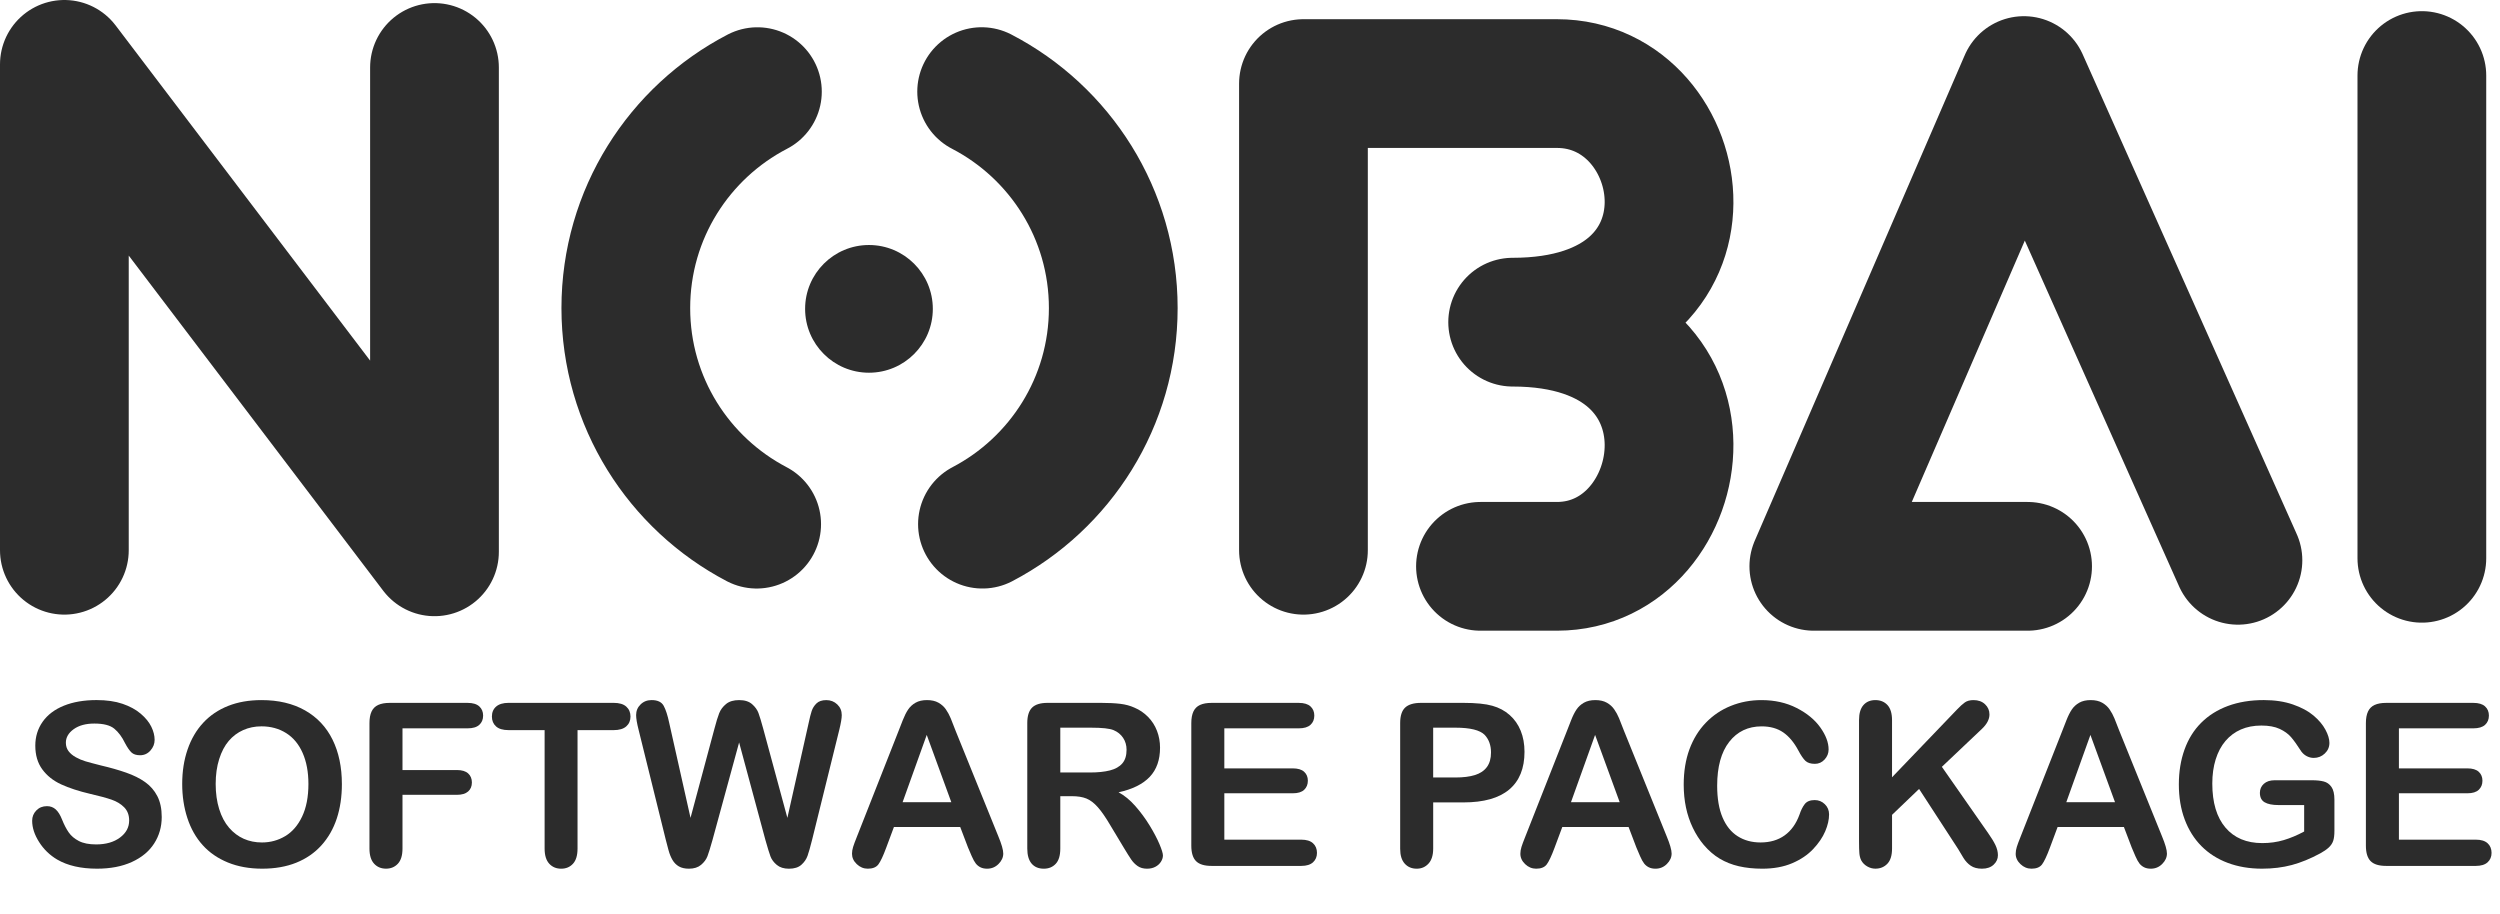<!-- Generator: Adobe Illustrator 19.2.1, SVG Export Plug-In  -->
<svg version="1.1"
	 xmlns="http://www.w3.org/2000/svg" xmlns:xlink="http://www.w3.org/1999/xlink" xmlns:a="http://ns.adobe.com/AdobeSVGViewerExtensions/3.0/"
	 x="0px" y="0px" width="174.972px" height="63.966px" viewBox="0 0 174.972 63.966"
	 style="enable-background:new 0 0 174.972 63.966;" xml:space="preserve">
<style type="text/css">
	.st0{fill:#2C2C2C;}
	.st1{fill:none;stroke:#2C2C2C;stroke-width:9.01;stroke-linecap:round;stroke-linejoin:round;stroke-miterlimit:10;}
	.st2{font-family:'ArialRoundedMTBold';}
	.st3{font-size:15.94px;}
	.st4{letter-spacing:-1;}
</style>
<defs>
</defs>
<g>
	<path class="st0" d="M11.319,57.179c0,0.69-0.178,1.311-0.533,1.86c-0.355,0.55-0.875,0.98-1.561,1.292s-1.497,0.467-2.436,0.467
		c-1.126,0-2.055-0.213-2.787-0.639c-0.519-0.306-0.94-0.714-1.265-1.226s-0.486-1.008-0.486-1.491c0-0.28,0.097-0.52,0.292-0.72
		c0.195-0.2,0.442-0.3,0.744-0.3c0.244,0,0.45,0.078,0.619,0.233c0.168,0.156,0.312,0.387,0.432,0.693
		c0.145,0.363,0.302,0.667,0.471,0.911c0.168,0.244,0.406,0.445,0.712,0.603c0.306,0.159,0.708,0.238,1.207,0.238
		c0.685,0,1.242-0.16,1.669-0.479c0.428-0.319,0.643-0.717,0.643-1.195c0-0.378-0.116-0.686-0.347-0.922
		c-0.231-0.236-0.529-0.416-0.895-0.541c-0.366-0.125-0.855-0.257-1.467-0.397c-0.82-0.192-1.506-0.417-2.059-0.673
		s-0.991-0.607-1.315-1.051c-0.324-0.444-0.486-0.995-0.486-1.654c0-0.627,0.171-1.186,0.514-1.673s0.838-0.862,1.487-1.125
		c0.648-0.262,1.411-0.393,2.288-0.393c0.701,0,1.306,0.087,1.817,0.261s0.935,0.405,1.272,0.693c0.337,0.288,0.584,0.59,0.74,0.907
		c0.155,0.316,0.233,0.625,0.233,0.926c0,0.275-0.097,0.522-0.292,0.743c-0.194,0.221-0.437,0.331-0.728,0.331
		c-0.265,0-0.466-0.066-0.604-0.198c-0.137-0.132-0.287-0.349-0.447-0.65c-0.208-0.431-0.457-0.767-0.748-1.008
		c-0.291-0.242-0.757-0.362-1.401-0.362c-0.597,0-1.078,0.131-1.444,0.393C4.793,51.297,4.61,51.612,4.61,51.98
		c0,0.229,0.062,0.426,0.187,0.592S5.093,52.88,5.31,53c0.218,0.12,0.438,0.213,0.662,0.28s0.591,0.166,1.105,0.296
		c0.643,0.15,1.226,0.316,1.747,0.498s0.965,0.402,1.331,0.662s0.651,0.587,0.856,0.984S11.319,56.604,11.319,57.179z"/>
	<path class="st0" d="M18.301,48.999c1.183,0,2.199,0.24,3.047,0.72c0.848,0.48,1.49,1.163,1.926,2.047s0.654,1.924,0.654,3.117
		c0,0.882-0.12,1.684-0.358,2.405c-0.239,0.722-0.597,1.347-1.074,1.876c-0.478,0.529-1.064,0.934-1.759,1.214
		s-1.492,0.42-2.389,0.42c-0.893,0-1.692-0.144-2.397-0.432c-0.706-0.288-1.295-0.694-1.767-1.218
		c-0.473-0.524-0.829-1.154-1.07-1.891s-0.362-1.534-0.362-2.39c0-0.877,0.125-1.681,0.377-2.413
		c0.251-0.731,0.616-1.354,1.093-1.868s1.059-0.907,1.744-1.179C16.651,49.135,17.429,48.999,18.301,48.999z M21.586,54.868
		c0-0.835-0.135-1.559-0.405-2.171c-0.27-0.612-0.655-1.076-1.156-1.39c-0.501-0.314-1.076-0.471-1.724-0.471
		c-0.462,0-0.889,0.087-1.28,0.261c-0.392,0.174-0.729,0.427-1.012,0.759c-0.283,0.332-0.506,0.756-0.669,1.272
		c-0.164,0.517-0.245,1.096-0.245,1.74c0,0.648,0.082,1.235,0.245,1.759c0.163,0.524,0.394,0.959,0.692,1.304
		c0.298,0.345,0.641,0.604,1.028,0.775c0.386,0.171,0.811,0.257,1.272,0.257c0.591,0,1.135-0.148,1.63-0.444s0.89-0.752,1.183-1.37
		C21.439,56.531,21.586,55.771,21.586,54.868z"/>
	<path class="st0" d="M32.723,50.976H28.17v2.918h3.806c0.353,0,0.616,0.08,0.79,0.238s0.261,0.37,0.261,0.634
		s-0.088,0.475-0.265,0.63s-0.438,0.233-0.786,0.233H28.17v3.759c0,0.478-0.108,0.832-0.323,1.062
		c-0.216,0.231-0.492,0.347-0.829,0.347c-0.342,0-0.622-0.117-0.837-0.351s-0.323-0.586-0.323-1.059V50.61
		c0-0.332,0.049-0.604,0.148-0.813c0.098-0.21,0.253-0.363,0.463-0.459c0.21-0.096,0.479-0.144,0.806-0.144h5.448
		c0.369,0,0.642,0.082,0.821,0.245c0.179,0.164,0.269,0.378,0.269,0.643c0,0.27-0.089,0.486-0.269,0.65
		C33.365,50.894,33.092,50.976,32.723,50.976z"/>
	<path class="st0" d="M42.943,51.101h-2.522v8.289c0,0.478-0.106,0.832-0.319,1.062c-0.212,0.231-0.488,0.347-0.825,0.347
		c-0.343,0-0.622-0.117-0.837-0.351s-0.323-0.586-0.323-1.059v-8.289h-2.522c-0.395,0-0.688-0.087-0.879-0.261
		c-0.192-0.174-0.288-0.403-0.288-0.689c0-0.296,0.1-0.529,0.3-0.701c0.2-0.171,0.489-0.257,0.868-0.257h7.348
		c0.399,0,0.696,0.088,0.891,0.265c0.194,0.177,0.292,0.408,0.292,0.693c0,0.286-0.099,0.515-0.296,0.689
		S43.337,51.101,42.943,51.101z"/>
	<path class="st0" d="M53.575,58.806l-1.845-6.842l-1.868,6.842c-0.146,0.519-0.261,0.891-0.346,1.117
		c-0.086,0.226-0.235,0.428-0.448,0.607c-0.213,0.179-0.496,0.269-0.848,0.269c-0.286,0-0.521-0.054-0.705-0.16
		c-0.184-0.106-0.333-0.257-0.448-0.452c-0.114-0.194-0.208-0.425-0.28-0.693c-0.073-0.267-0.138-0.515-0.195-0.743l-1.899-7.682
		c-0.114-0.446-0.171-0.786-0.171-1.02c0-0.296,0.104-0.545,0.312-0.747c0.207-0.203,0.464-0.304,0.771-0.304
		c0.42,0,0.703,0.135,0.848,0.405c0.146,0.27,0.272,0.662,0.381,1.175l1.495,6.663l1.673-6.235c0.125-0.477,0.236-0.84,0.334-1.089
		s0.26-0.464,0.483-0.646c0.223-0.182,0.526-0.272,0.911-0.272c0.389,0,0.691,0.095,0.907,0.284s0.364,0.396,0.447,0.619
		s0.195,0.591,0.335,1.105l1.689,6.235l1.494-6.663c0.073-0.348,0.142-0.62,0.207-0.817s0.176-0.374,0.334-0.529
		s0.388-0.233,0.689-0.233s0.557,0.1,0.767,0.3c0.21,0.2,0.315,0.45,0.315,0.751c0,0.213-0.057,0.553-0.171,1.02l-1.899,7.682
		c-0.13,0.519-0.238,0.899-0.323,1.14c-0.085,0.242-0.231,0.453-0.436,0.635c-0.205,0.181-0.494,0.272-0.868,0.272
		c-0.353,0-0.636-0.088-0.848-0.265c-0.213-0.177-0.361-0.375-0.444-0.596C53.843,59.718,53.726,59.34,53.575,58.806z"/>
	<path class="st0" d="M67.749,59.312l-0.545-1.432h-4.639l-0.545,1.463c-0.212,0.571-0.394,0.956-0.544,1.156
		c-0.151,0.2-0.397,0.3-0.74,0.3c-0.291,0-0.547-0.106-0.771-0.319s-0.334-0.454-0.334-0.724c0-0.155,0.026-0.316,0.078-0.482
		s0.138-0.397,0.257-0.693l2.919-7.41c0.083-0.212,0.183-0.468,0.3-0.767c0.117-0.298,0.241-0.546,0.374-0.743
		s0.306-0.357,0.521-0.479c0.215-0.122,0.481-0.183,0.798-0.183c0.321,0,0.59,0.061,0.805,0.183
		c0.215,0.122,0.389,0.279,0.521,0.471s0.244,0.398,0.335,0.619c0.091,0.221,0.206,0.515,0.346,0.883l2.981,7.363
		c0.234,0.561,0.351,0.968,0.351,1.222c0,0.265-0.11,0.507-0.331,0.728s-0.486,0.331-0.798,0.331c-0.182,0-0.337-0.033-0.467-0.098
		c-0.13-0.065-0.239-0.153-0.327-0.265c-0.088-0.111-0.183-0.283-0.284-0.514C67.908,59.692,67.821,59.488,67.749,59.312z
		 M63.172,56.144h3.409l-1.72-4.709L63.172,56.144z"/>
	<path class="st0" d="M75.019,55.724h-0.81v3.666c0,0.483-0.106,0.838-0.319,1.066c-0.213,0.229-0.49,0.343-0.833,0.343
		c-0.369,0-0.654-0.12-0.856-0.358c-0.202-0.238-0.303-0.589-0.303-1.051V50.61c0-0.499,0.111-0.859,0.334-1.082
		s0.584-0.335,1.082-0.335h3.759c0.519,0,0.962,0.022,1.331,0.066c0.368,0.044,0.7,0.134,0.996,0.269
		c0.358,0.15,0.674,0.366,0.95,0.646c0.275,0.28,0.484,0.606,0.626,0.977c0.143,0.371,0.214,0.764,0.214,1.179
		c0,0.851-0.24,1.531-0.72,2.04c-0.48,0.508-1.208,0.869-2.183,1.082c0.41,0.218,0.802,0.54,1.175,0.965
		c0.374,0.426,0.707,0.878,1,1.358c0.293,0.48,0.521,0.913,0.685,1.3c0.163,0.387,0.245,0.652,0.245,0.798
		c0,0.15-0.048,0.299-0.144,0.447c-0.096,0.148-0.227,0.265-0.393,0.35c-0.166,0.086-0.358,0.129-0.576,0.129
		c-0.259,0-0.477-0.062-0.654-0.183c-0.176-0.122-0.328-0.276-0.455-0.463c-0.127-0.187-0.3-0.461-0.518-0.825l-0.926-1.541
		c-0.332-0.566-0.629-0.997-0.891-1.292c-0.262-0.295-0.528-0.498-0.798-0.607C75.768,55.778,75.428,55.724,75.019,55.724z
		 M76.342,50.929h-2.133v3.137h2.07c0.555,0,1.022-0.048,1.401-0.144c0.379-0.096,0.668-0.259,0.868-0.49
		c0.2-0.231,0.299-0.549,0.299-0.954c0-0.316-0.081-0.595-0.241-0.836c-0.161-0.242-0.384-0.422-0.669-0.541
		C77.668,50.986,77.135,50.929,76.342,50.929z"/>
	<path class="st0" d="M90.896,50.976h-5.207v2.802h4.795c0.353,0,0.616,0.079,0.79,0.237c0.174,0.159,0.261,0.367,0.261,0.627
		c0,0.259-0.086,0.471-0.257,0.634s-0.436,0.245-0.794,0.245h-4.795v3.246h5.387c0.363,0,0.637,0.084,0.821,0.253
		c0.184,0.169,0.276,0.393,0.276,0.673c0,0.27-0.093,0.489-0.276,0.658c-0.185,0.168-0.458,0.253-0.821,0.253h-6.281
		c-0.504,0-0.865-0.111-1.086-0.334s-0.331-0.584-0.331-1.082V50.61c0-0.332,0.05-0.604,0.148-0.813
		c0.099-0.21,0.253-0.363,0.463-0.459c0.21-0.096,0.479-0.144,0.806-0.144h6.102c0.369,0,0.643,0.082,0.821,0.245
		c0.18,0.164,0.269,0.378,0.269,0.643c0,0.27-0.089,0.486-0.269,0.65C91.539,50.894,91.265,50.976,90.896,50.976z"/>
	<path class="st0" d="M102.424,56.16h-2.117v3.23c0,0.462-0.108,0.812-0.326,1.051c-0.219,0.239-0.493,0.358-0.825,0.358
		c-0.348,0-0.628-0.118-0.841-0.354c-0.213-0.236-0.319-0.583-0.319-1.039V50.61c0-0.509,0.117-0.872,0.351-1.09
		s0.604-0.327,1.113-0.327h2.965c0.877,0,1.552,0.068,2.024,0.203c0.467,0.13,0.87,0.345,1.21,0.646s0.598,0.669,0.774,1.105
		c0.177,0.436,0.265,0.926,0.265,1.471c0,1.163-0.358,2.043-1.074,2.643S103.841,56.16,102.424,56.16z M101.863,50.929h-1.557v3.487
		h1.557c0.545,0,1.001-0.057,1.366-0.171c0.366-0.114,0.645-0.301,0.837-0.561s0.288-0.599,0.288-1.02
		c0-0.503-0.148-0.913-0.443-1.23C103.578,51.098,102.896,50.929,101.863,50.929z"/>
	<path class="st0" d="M114.527,59.312l-0.545-1.432h-4.639l-0.545,1.463c-0.213,0.571-0.395,0.956-0.545,1.156s-0.396,0.3-0.739,0.3
		c-0.291,0-0.548-0.106-0.771-0.319s-0.335-0.454-0.335-0.724c0-0.155,0.026-0.316,0.078-0.482s0.138-0.397,0.257-0.693l2.919-7.41
		c0.083-0.212,0.183-0.468,0.3-0.767c0.116-0.298,0.241-0.546,0.373-0.743c0.133-0.197,0.307-0.357,0.521-0.479
		c0.216-0.122,0.481-0.183,0.798-0.183c0.322,0,0.591,0.061,0.806,0.183c0.216,0.122,0.39,0.279,0.521,0.471
		c0.133,0.192,0.244,0.398,0.335,0.619c0.091,0.221,0.206,0.515,0.347,0.883l2.98,7.363c0.233,0.561,0.351,0.968,0.351,1.222
		c0,0.265-0.11,0.507-0.331,0.728s-0.486,0.331-0.798,0.331c-0.182,0-0.337-0.033-0.467-0.098s-0.239-0.153-0.327-0.265
		c-0.088-0.111-0.183-0.283-0.284-0.514C114.687,59.692,114.6,59.488,114.527,59.312z M109.951,56.144h3.409l-1.721-4.709
		L109.951,56.144z"/>
	<path class="st0" d="M128.015,57.001c0,0.363-0.09,0.756-0.269,1.179s-0.461,0.838-0.845,1.245s-0.874,0.738-1.471,0.992
		c-0.597,0.254-1.292,0.382-2.086,0.382c-0.603,0-1.149-0.058-1.643-0.171c-0.493-0.114-0.94-0.292-1.343-0.533
		s-0.771-0.559-1.108-0.954c-0.302-0.358-0.559-0.759-0.771-1.203c-0.213-0.443-0.373-0.917-0.479-1.42
		c-0.106-0.503-0.159-1.038-0.159-1.603c0-0.918,0.134-1.741,0.4-2.468c0.268-0.726,0.65-1.348,1.148-1.864
		c0.498-0.517,1.082-0.91,1.751-1.179c0.67-0.27,1.383-0.405,2.141-0.405c0.924,0,1.746,0.184,2.468,0.553
		c0.721,0.368,1.273,0.824,1.657,1.366c0.384,0.542,0.576,1.055,0.576,1.537c0,0.265-0.094,0.499-0.28,0.701
		s-0.412,0.304-0.677,0.304c-0.296,0-0.518-0.07-0.666-0.21c-0.147-0.14-0.312-0.381-0.494-0.724
		c-0.301-0.565-0.655-0.989-1.062-1.269c-0.407-0.28-0.909-0.42-1.506-0.42c-0.949,0-1.706,0.361-2.269,1.082
		c-0.563,0.721-0.845,1.746-0.845,3.074c0,0.887,0.125,1.625,0.374,2.214s0.602,1.029,1.059,1.319
		c0.456,0.291,0.99,0.436,1.603,0.436c0.664,0,1.227-0.165,1.686-0.495c0.459-0.329,0.806-0.813,1.039-1.452
		c0.099-0.301,0.221-0.546,0.366-0.735c0.145-0.189,0.378-0.284,0.7-0.284c0.274,0,0.511,0.096,0.708,0.288
		S128.015,56.715,128.015,57.001z"/>
	<path class="st0" d="M132.421,50.4v4.001l4.538-4.732c0.218-0.229,0.403-0.397,0.557-0.506c0.152-0.109,0.356-0.164,0.61-0.164
		c0.332,0,0.601,0.097,0.806,0.292c0.205,0.194,0.308,0.432,0.308,0.712c0,0.337-0.174,0.672-0.521,1.004l-2.81,2.662l3.238,4.639
		c0.228,0.322,0.399,0.603,0.514,0.844c0.113,0.241,0.171,0.476,0.171,0.705c0,0.254-0.1,0.475-0.3,0.662
		c-0.2,0.187-0.471,0.28-0.813,0.28c-0.321,0-0.584-0.069-0.786-0.207c-0.202-0.137-0.373-0.32-0.514-0.549
		c-0.14-0.228-0.265-0.436-0.373-0.623l-2.732-4.203l-1.892,1.813v2.358c0,0.478-0.108,0.832-0.326,1.062
		c-0.219,0.231-0.499,0.347-0.841,0.347c-0.197,0-0.387-0.052-0.568-0.156c-0.182-0.104-0.322-0.244-0.42-0.42
		c-0.073-0.145-0.117-0.314-0.133-0.506s-0.023-0.47-0.023-0.833V50.4c0-0.467,0.103-0.817,0.308-1.051s0.483-0.35,0.837-0.35
		c0.348,0,0.629,0.115,0.845,0.346C132.313,49.576,132.421,49.928,132.421,50.4z"/>
	<path class="st0" d="M149.194,59.312l-0.545-1.432h-4.639l-0.545,1.463c-0.213,0.571-0.395,0.956-0.545,1.156s-0.396,0.3-0.739,0.3
		c-0.291,0-0.548-0.106-0.771-0.319s-0.335-0.454-0.335-0.724c0-0.155,0.026-0.316,0.078-0.482s0.138-0.397,0.257-0.693l2.919-7.41
		c0.083-0.212,0.183-0.468,0.3-0.767c0.116-0.298,0.241-0.546,0.373-0.743c0.133-0.197,0.307-0.357,0.521-0.479
		c0.216-0.122,0.481-0.183,0.798-0.183c0.322,0,0.591,0.061,0.806,0.183c0.216,0.122,0.39,0.279,0.521,0.471
		c0.133,0.192,0.244,0.398,0.335,0.619c0.091,0.221,0.206,0.515,0.347,0.883l2.98,7.363c0.233,0.561,0.351,0.968,0.351,1.222
		c0,0.265-0.11,0.507-0.331,0.728s-0.486,0.331-0.798,0.331c-0.182,0-0.337-0.033-0.467-0.098s-0.239-0.153-0.327-0.265
		c-0.088-0.111-0.183-0.283-0.284-0.514C149.354,59.692,149.267,59.488,149.194,59.312z M144.618,56.144h3.409l-1.721-4.709
		L144.618,56.144z"/>
	<path class="st0" d="M163.383,55.965v2.187c0,0.291-0.028,0.523-0.085,0.696c-0.058,0.174-0.162,0.331-0.315,0.471
		s-0.35,0.275-0.588,0.405c-0.69,0.374-1.354,0.646-1.992,0.817c-0.639,0.171-1.334,0.257-2.086,0.257
		c-0.877,0-1.677-0.135-2.397-0.405c-0.722-0.27-1.336-0.662-1.845-1.175s-0.899-1.137-1.172-1.868s-0.408-1.549-0.408-2.452
		c0-0.888,0.133-1.7,0.397-2.437c0.264-0.737,0.653-1.362,1.167-1.875s1.139-0.907,1.876-1.179c0.736-0.272,1.572-0.409,2.506-0.409
		c0.769,0,1.448,0.103,2.039,0.308c0.592,0.205,1.072,0.463,1.44,0.774c0.368,0.311,0.646,0.641,0.833,0.988
		c0.187,0.348,0.28,0.656,0.28,0.926c0,0.291-0.108,0.539-0.323,0.743c-0.216,0.205-0.474,0.308-0.774,0.308
		c-0.166,0-0.326-0.039-0.479-0.117c-0.153-0.078-0.282-0.187-0.386-0.327c-0.285-0.446-0.526-0.783-0.724-1.012
		c-0.197-0.228-0.463-0.42-0.798-0.576c-0.335-0.155-0.762-0.233-1.28-0.233c-0.534,0-1.012,0.092-1.433,0.276
		c-0.42,0.184-0.779,0.452-1.077,0.802c-0.299,0.35-0.527,0.78-0.686,1.288c-0.158,0.509-0.237,1.072-0.237,1.689
		c0,1.339,0.308,2.369,0.923,3.09c0.614,0.721,1.472,1.082,2.572,1.082c0.534,0,1.036-0.07,1.506-0.21s0.945-0.34,1.428-0.6v-1.852
		h-1.79c-0.431,0-0.756-0.065-0.977-0.195c-0.221-0.129-0.331-0.35-0.331-0.662c0-0.254,0.093-0.464,0.276-0.63
		c0.185-0.166,0.435-0.249,0.751-0.249h2.623c0.322,0,0.595,0.028,0.817,0.085c0.224,0.057,0.403,0.185,0.541,0.381
		C163.314,55.275,163.383,55.571,163.383,55.965z"/>
	<path class="st0" d="M173.104,50.976h-5.207v2.802h4.795c0.353,0,0.616,0.079,0.79,0.237c0.174,0.159,0.261,0.367,0.261,0.627
		c0,0.259-0.086,0.471-0.257,0.634s-0.436,0.245-0.794,0.245h-4.795v3.246h5.387c0.363,0,0.637,0.084,0.821,0.253
		c0.184,0.169,0.276,0.393,0.276,0.673c0,0.27-0.093,0.489-0.276,0.658c-0.185,0.168-0.458,0.253-0.821,0.253h-6.281
		c-0.504,0-0.865-0.111-1.086-0.334s-0.331-0.584-0.331-1.082V50.61c0-0.332,0.05-0.604,0.148-0.813
		c0.099-0.21,0.253-0.363,0.463-0.459c0.21-0.096,0.479-0.144,0.806-0.144h6.102c0.369,0,0.643,0.082,0.821,0.245
		c0.18,0.164,0.269,0.378,0.269,0.643c0,0.27-0.089,0.486-0.269,0.65C173.747,50.894,173.473,50.976,173.104,50.976z"/>
</g>
<polyline class="st1" points="4.505,38.511 4.505,4.505 30.409,38.621 30.409,4.723 "/>
<path class="st1" d="M68.704,6.412c5.473,2.84,9.212,8.559,9.212,15.151c0,6.569-3.714,12.271-9.156,15.122"/>
<path class="st1" d="M52.958,36.685c-5.444-2.85-9.158-8.552-9.158-15.122c0-6.591,3.738-12.309,9.21-15.149"/>
<path class="st1" d="M91.227,38.511V5.849h17.739c9.573,0,12.389,16.699-3.097,16.699c15.486,0,12.67,17.089,3.097,17.089h-5.35"/>
<polyline class="st1" points="156.631,39.215 141.65,5.638 126.947,39.637 141.909,39.637 "/>
<line class="st1" x1="169.503" y1="39.074" x2="169.503" y2="5.286"/>
<circle class="st0" cx="60.818" cy="21.617" r="4.469"/>
</svg>
